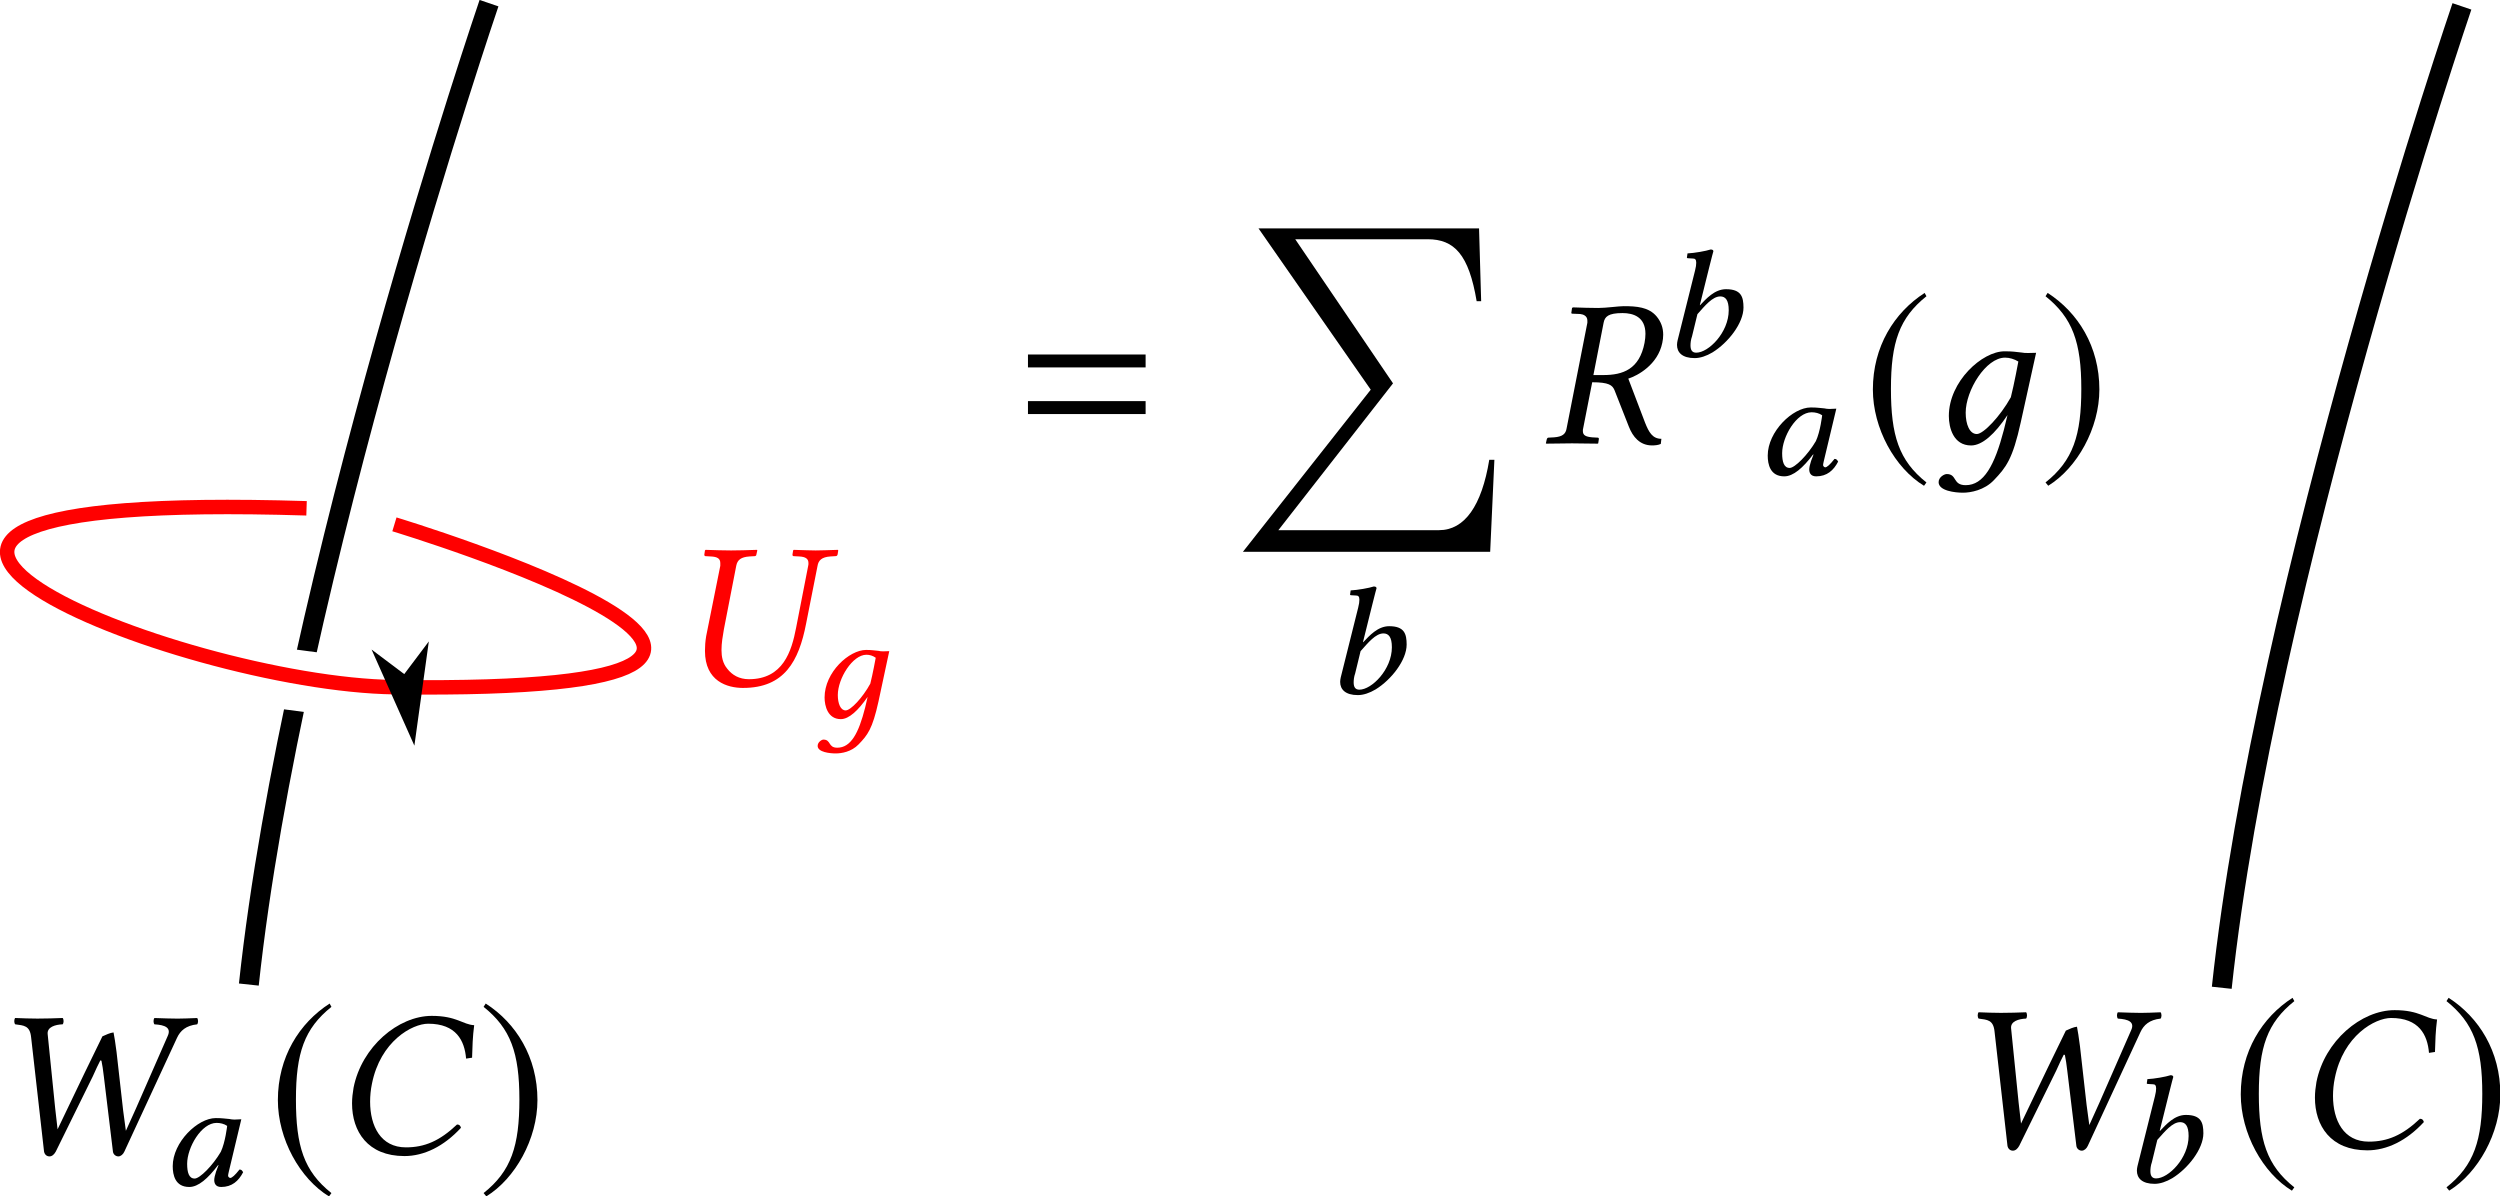 <?xml version="1.0" encoding="UTF-8" standalone="no"?>
<!-- Created with Inkscape (http://www.inkscape.org/) -->

<svg
   width="45.833mm"
   height="21.931mm"
   viewBox="0 0 45.833 21.931"
   version="1.1"
   id="svg1"
   inkscape:version="1.4 (86a8ad7, 2024-10-11)"
   sodipodi:docname="actionp-formsym.svg"
   inkscape:export-filename="wtz2.pdf"
   inkscape:export-xdpi="96"
   inkscape:export-ydpi="96"
   xmlns:inkscape="http://www.inkscape.org/namespaces/inkscape"
   xmlns:sodipodi="http://sodipodi.sourceforge.net/DTD/sodipodi-0.dtd"
   xmlns="http://www.w3.org/2000/svg"
   xmlns:svg="http://www.w3.org/2000/svg">
  <sodipodi:namedview
     id="namedview1"
     pagecolor="#ffffff"
     bordercolor="#666666"
     borderopacity="1.0"
     inkscape:showpageshadow="2"
     inkscape:pageopacity="0.0"
     inkscape:pagecheckerboard="0"
     inkscape:deskcolor="#d1d1d1"
     inkscape:document-units="mm"
     inkscape:zoom="9.257744"
     inkscape:cx="92.733175"
     inkscape:cy="38.832355"
     inkscape:window-width="2453"
     inkscape:window-height="1590"
     inkscape:window-x="312"
     inkscape:window-y="284"
     inkscape:window-maximized="0"
     inkscape:current-layer="layer1"
     showgrid="true">
    <inkscape:grid
       id="grid1"
       units="px"
       originx="-10.255"
       originy="-6.556"
       spacingx="0.265"
       spacingy="0.265"
       empcolor="#3f3fff"
       empopacity="0.251"
       color="#3f3fff"
       opacity="0.125"
       empspacing="5"
       dotted="false"
       gridanglex="30"
       gridanglez="30"
       visible="true" />
  </sodipodi:namedview>
  <defs
     id="defs1">
    <marker
       style="overflow:visible"
       id="DartArrow"
       refX="1"
       refY="1"
       orient="auto-start-reverse"
       inkscape:stockid="Dart arrow"
       markerWidth="0.8"
       markerHeight="0.8"
       viewBox="0 0 1 1"
       inkscape:isstock="true"
       inkscape:collect="always"
       preserveAspectRatio="xMidYMid">
      <path
         style="fill:context-stroke;fill-rule:evenodd;stroke:none"
         d="M 0,0 5,-5 -12.5,0 5,5 Z"
         transform="scale(-0.5)"
         id="path7" />
    </marker>
    <clipPath
       id="clipPath2111">
      <path
         clip-rule="nonzero"
         d="m 6,2 h 5 V 7.266 H 6 Z m 0,0"
         id="path8006" />
    </clipPath>
    <clipPath
       id="clipPath7140">
      <path
         clip-rule="nonzero"
         d="m 12,2 h 6 v 5.266 h -6 z m 0,0"
         id="path7384" />
    </clipPath>
    <clipPath
       id="clipPath4701">
      <path
         clip-rule="nonzero"
         d="M 0,0 H 5.898 V 3 H 0 Z m 0,0"
         id="path582" />
    </clipPath>
    <clipPath
       id="clipPath7121">
      <path
         clip-rule="nonzero"
         d="m 7,3 h 6 V 8.789 H 7 Z m 0,0"
         id="path3498" />
    </clipPath>
    <clipPath
       id="clipPath3228">
      <path
         clip-rule="nonzero"
         d="m 15,3 h 5 v 5.789 h -5 z m 0,0"
         id="path1445" />
    </clipPath>
    <clipPath
       id="clipPath3411">
      <path
         clip-rule="nonzero"
         d="M 0,0 H 6 V 7.473 H 0 Z m 0,0"
         id="path4413" />
    </clipPath>
    <g
       id="g8933">
      <g
         id="g3223">
        <path
           d="m 2.562,-6.641 0.75,6.5 c 0.016,0.172 0.141,0.281 0.312,0.281 0.141,0 0.266,-0.109 0.344,-0.281 l 2.109,-4.281 C 6.234,-4.75 6.422,-5.156 6.5,-5.312 c 0.031,0 0.078,-0.016 0.078,0.031 0.047,0.234 0.078,0.469 0.125,0.891 l 0.516,4.25 C 7.25,0.031 7.391,0.141 7.531,0.141 7.672,0.141 7.812,0.031 7.875,-0.125 l 3,-6.484 c 0.188,-0.422 0.516,-0.703 1.156,-0.781 0.062,-0.062 0.062,-0.266 0,-0.344 -0.453,0.016 -0.812,0.031 -1.125,0.031 -0.312,0 -0.844,-0.016 -1.312,-0.031 -0.078,0.078 -0.078,0.281 0,0.344 0.594,0.047 0.969,0.188 0.75,0.688 L 8.516,-2.562 7.953,-1.328 7.812,-2.469 7.438,-5.812 C 7.391,-6.219 7.297,-6.797 7.266,-6.922 7.062,-6.891 6.812,-6.797 6.625,-6.688 5.922,-5.266 5.312,-4.031 4.641,-2.578 L 4.078,-1.406 3.938,-2.609 3.516,-6.844 c -0.031,-0.391 0.422,-0.516 0.844,-0.547 0.078,-0.062 0.078,-0.266 0,-0.344 -0.391,0.016 -0.969,0.031 -1.438,0.031 -0.469,0 -0.781,-0.016 -1.266,-0.031 -0.062,0.078 -0.062,0.281 0,0.344 0.5,0.078 0.844,0.078 0.906,0.75 z m 0,0"
           id="path7125" />
      </g>
      <g
         id="g3370">
        <path
           d="M 4.047,0.125 C 5.156,0.125 6.281,-0.438 7.266,-1.5 7.234,-1.609 7.172,-1.672 7.047,-1.672 6.047,-0.734 5.188,-0.375 4.125,-0.375 2.688,-0.375 2.094,-1.594 2.094,-2.984 2.094,-3.312 2.125,-3.656 2.188,-4 c 0.484,-2.422 2.297,-3.422 3.203,-3.422 1.594,0 2.062,0.969 2.156,2 L 7.906,-5.469 c 0,-0.625 0.031,-1.219 0.109,-1.859 -0.656,-0.031 -1,-0.531 -2.406,-0.531 -1.906,0 -4,1.734 -4.469,4.094 C 1.094,-3.469 1.062,-3.172 1.062,-2.875 c 0,1.578 0.891,3 2.984,3 z m 0,0"
           id="path1631" />
      </g>
      <g
         id="g741">
        <path
           d="M 3.594,-3.797 C 3.359,-3.828 3.25,-3.844 2.891,-3.844 c -0.938,0 -2.203,1.375 -2.203,2.75 0,0.484 0.109,1.188 0.844,1.188 0.469,0 0.953,-0.484 1.484,-1.266 l 0.016,0.016 -0.109,0.375 c -0.062,0.188 -0.094,0.375 -0.094,0.469 0,0.172 0.062,0.406 0.359,0.406 0.547,0 0.891,-0.359 1.125,-0.859 C 4.266,-0.844 4.219,-0.906 4.109,-0.906 3.875,-0.578 3.703,-0.438 3.625,-0.438 c -0.031,0 -0.109,-0.016 -0.109,-0.125 0,-0.078 0.047,-0.328 0.094,-0.484 L 4.203,-3.781 C 4,-3.781 3.766,-3.75 3.594,-3.797 Z m -0.438,1.875 c -0.438,0.797 -1.109,1.531 -1.391,1.531 -0.297,0 -0.375,-0.359 -0.375,-0.844 0,-0.938 0.719,-2.344 1.531,-2.344 0.188,0 0.375,0.062 0.547,0.172 0,0 -0.094,0.922 -0.312,1.484 z m 0,0"
           id="path8047" />
      </g>
      <g
         id="g4226">
        <path
           d="m 3.531,-8.578 c -1.734,1.125 -2.953,3.062 -2.953,5.5 0,2.234 1.266,4.484 2.906,5.5 L 3.641,2.219 C 2.062,0.984 1.609,-0.469 1.609,-3.109 c 0,-2.656 0.484,-4.031 2.031,-5.266 z m 0,0"
           id="path5476" />
      </g>
      <g
         id="g4912">
        <path
           d="M 0.453,-8.578 0.344,-8.375 c 1.547,1.234 2.031,2.609 2.031,5.266 0,2.641 -0.453,4.094 -2.031,5.328 l 0.141,0.203 c 1.656,-1.016 2.922,-3.266 2.922,-5.5 0,-2.438 -1.219,-4.375 -2.953,-5.5 z m 0,0"
           id="path3255" />
      </g>
    </g>
    <g
       id="g9055">
      <g
         id="g2739">
        <path
           d="m 2.562,-6.641 0.75,6.5 c 0.016,0.172 0.141,0.281 0.312,0.281 0.141,0 0.266,-0.109 0.344,-0.281 l 2.109,-4.281 C 6.234,-4.75 6.422,-5.156 6.5,-5.312 c 0.031,0 0.078,-0.016 0.078,0.031 0.047,0.234 0.078,0.469 0.125,0.891 l 0.516,4.25 C 7.25,0.031 7.391,0.141 7.531,0.141 7.672,0.141 7.812,0.031 7.875,-0.125 l 3,-6.484 c 0.188,-0.422 0.516,-0.703 1.156,-0.781 0.062,-0.062 0.062,-0.266 0,-0.344 -0.453,0.016 -0.812,0.031 -1.125,0.031 -0.312,0 -0.844,-0.016 -1.312,-0.031 -0.078,0.078 -0.078,0.281 0,0.344 0.594,0.047 0.969,0.188 0.75,0.688 L 8.516,-2.562 7.953,-1.328 7.812,-2.469 7.438,-5.812 C 7.391,-6.219 7.297,-6.797 7.266,-6.922 7.062,-6.891 6.812,-6.797 6.625,-6.688 5.922,-5.266 5.312,-4.031 4.641,-2.578 L 4.078,-1.406 3.938,-2.609 3.516,-6.844 c -0.031,-0.391 0.422,-0.516 0.844,-0.547 0.078,-0.062 0.078,-0.266 0,-0.344 -0.391,0.016 -0.969,0.031 -1.438,0.031 -0.469,0 -0.781,-0.016 -1.266,-0.031 -0.062,0.078 -0.062,0.281 0,0.344 0.5,0.078 0.844,0.078 0.906,0.75 z m 0,0"
           id="path1877" />
      </g>
      <g
         id="g4460">
        <path
           d="M 4.047,0.125 C 5.156,0.125 6.281,-0.438 7.266,-1.5 7.234,-1.609 7.172,-1.672 7.047,-1.672 6.047,-0.734 5.188,-0.375 4.125,-0.375 2.688,-0.375 2.094,-1.594 2.094,-2.984 2.094,-3.312 2.125,-3.656 2.188,-4 c 0.484,-2.422 2.297,-3.422 3.203,-3.422 1.594,0 2.062,0.969 2.156,2 L 7.906,-5.469 c 0,-0.625 0.031,-1.219 0.109,-1.859 -0.656,-0.031 -1,-0.531 -2.406,-0.531 -1.906,0 -4,1.734 -4.469,4.094 C 1.094,-3.469 1.062,-3.172 1.062,-2.875 c 0,1.578 0.891,3 2.984,3 z m 0,0"
           id="path5259" />
      </g>
      <g
         id="g9547">
        <path
           d="M 2.5,-5.109 C 2.625,-5.688 2.719,-6.031 2.719,-6.031 2.719,-6.094 2.688,-6.125 2.609,-6.125 2.375,-6.031 1.75,-5.922 1.391,-5.891 L 1.359,-5.688 c 0,0.031 0.016,0.047 0.047,0.047 L 1.672,-5.625 c 0.109,0 0.188,0.062 0.188,0.25 0,0.094 -0.016,0.25 -0.062,0.438 l -0.906,4.016 C 0.766,-0.391 1,0.094 1.781,0.094 c 0.281,0 0.625,-0.125 0.922,-0.328 C 3.5,-0.781 4.312,-1.906 4.312,-2.812 c 0,-0.594 -0.125,-1.031 -0.922,-1.031 -0.609,0 -1.047,0.547 -1.359,0.906 H 2.016 Z m 1.094,2.469 c 0,1.266 -1.094,2.422 -1.766,2.422 -0.312,0 -0.359,-0.344 -0.219,-0.938 L 1.906,-2.422 C 2.312,-2.906 2.703,-3.438 3.125,-3.438 c 0.266,0 0.469,0.203 0.469,0.797 z m 0,0"
           id="path484" />
      </g>
      <g
         id="g1553">
        <path
           d="m 3.531,-8.578 c -1.734,1.125 -2.953,3.062 -2.953,5.5 0,2.234 1.266,4.484 2.906,5.5 L 3.641,2.219 C 2.062,0.984 1.609,-0.469 1.609,-3.109 c 0,-2.656 0.484,-4.031 2.031,-5.266 z m 0,0"
           id="path420" />
      </g>
      <g
         id="g858">
        <path
           d="M 0.453,-8.578 0.344,-8.375 c 1.547,1.234 2.031,2.609 2.031,5.266 0,2.641 -0.453,4.094 -2.031,5.328 l 0.141,0.203 c 1.656,-1.016 2.922,-3.266 2.922,-5.5 0,-2.438 -1.219,-4.375 -2.953,-5.5 z m 0,0"
           id="path7053" />
      </g>
    </g>
    <g
       id="g7422">
      <g
         id="g8001">
        <path
           d="m 2.344,-6.062 0.672,5.938 c 0.031,0.156 0.141,0.25 0.281,0.25 0.141,0 0.25,-0.109 0.328,-0.25 l 1.922,-3.906 c 0.141,-0.312 0.312,-0.688 0.391,-0.828 0.016,0 0.062,0 0.062,0.031 0.047,0.219 0.078,0.438 0.125,0.828 l 0.469,3.875 c 0.016,0.141 0.141,0.25 0.281,0.25 0.125,0 0.25,-0.109 0.312,-0.25 l 2.734,-5.906 c 0.172,-0.375 0.469,-0.641 1.047,-0.703 0.062,-0.078 0.062,-0.25 0,-0.328 -0.406,0.016 -0.734,0.031 -1.016,0.031 -0.297,0 -0.766,-0.016 -1.203,-0.031 -0.062,0.078 -0.062,0.25 0,0.328 0.547,0.031 0.891,0.172 0.688,0.609 L 7.781,-2.344 7.266,-1.203 7.125,-2.25 6.781,-5.297 C 6.734,-5.672 6.656,-6.188 6.625,-6.312 c -0.172,0.016 -0.406,0.125 -0.578,0.203 -0.641,1.312 -1.188,2.438 -1.812,3.75 L 3.719,-1.281 3.594,-2.375 3.203,-6.234 c -0.031,-0.359 0.391,-0.484 0.781,-0.5 0.062,-0.078 0.062,-0.25 0,-0.328 -0.359,0.016 -0.891,0.031 -1.312,0.031 -0.438,0 -0.719,-0.016 -1.156,-0.031 -0.062,0.078 -0.062,0.25 0,0.328 0.453,0.062 0.766,0.062 0.828,0.672 z m 0,0"
           id="path9842" />
      </g>
      <g
         id="g945">
        <path
           d="m 3.688,0.109 c 1.016,0 2.047,-0.5 2.938,-1.469 C 6.594,-1.469 6.547,-1.531 6.422,-1.531 c -0.906,0.859 -1.688,1.188 -2.656,1.188 -1.312,0 -1.859,-1.109 -1.859,-2.375 0,-0.297 0.031,-0.625 0.094,-0.922 0.438,-2.219 2.094,-3.125 2.922,-3.125 1.453,0 1.891,0.875 1.969,1.812 L 7.203,-5 C 7.219,-5.562 7.234,-6.094 7.312,-6.688 6.719,-6.719 6.406,-7.172 5.109,-7.172 3.375,-7.172 1.469,-5.578 1.047,-3.438 1,-3.156 0.969,-2.906 0.969,-2.625 c 0,1.453 0.812,2.734 2.719,2.734 z m 0,0"
           id="path9315" />
      </g>
      <g
         id="g6317">
        <path
           d="M 3.594,-3.453 C 3.359,-3.469 3.25,-3.5 2.891,-3.5 c -0.938,0 -2.234,1.25 -2.234,2.5 0,0.453 0.125,1.078 0.859,1.078 0.469,0 0.969,-0.438 1.5,-1.141 l 0.016,0.016 -0.125,0.328 c -0.062,0.188 -0.094,0.344 -0.094,0.438 0,0.156 0.062,0.359 0.359,0.359 0.562,0 0.906,-0.312 1.141,-0.766 -0.047,-0.078 -0.078,-0.141 -0.188,-0.141 -0.234,0.297 -0.391,0.438 -0.484,0.438 -0.016,0 -0.109,-0.031 -0.109,-0.125 0,-0.062 0.062,-0.297 0.094,-0.438 L 4.219,-3.438 c -0.109,0 -0.25,0.016 -0.359,0.016 -0.094,0 -0.188,-0.016 -0.266,-0.031 z M 3.156,-1.75 C 2.734,-1.031 2.062,-0.359 1.797,-0.359 1.5,-0.359 1.406,-0.672 1.406,-1.125 c 0,-0.844 0.734,-2.125 1.531,-2.125 0.188,0 0.391,0.047 0.547,0.156 0,0 -0.094,0.844 -0.328,1.344 z m 0,0"
           id="path4306" />
      </g>
      <g
         id="g7478">
        <path
           d="m 3.219,-7.812 c -1.578,1.016 -2.688,2.781 -2.688,5.016 0,2.016 1.141,4.078 2.656,5 L 3.312,2.031 C 1.875,0.891 1.469,-0.422 1.469,-2.828 c 0,-2.422 0.438,-3.688 1.844,-4.812 z m 0,0"
           id="path4153" />
      </g>
      <g
         id="g5747">
        <path
           d="M 0.422,-7.812 0.312,-7.641 c 1.406,1.125 1.859,2.391 1.859,4.812 0,2.406 -0.422,3.719 -1.859,4.859 l 0.141,0.172 c 1.5,-0.922 2.656,-2.984 2.656,-5 0,-2.234 -1.109,-4 -2.688,-5.016 z m 0,0"
           id="path2501" />
      </g>
    </g>
    <g
       id="g9026">
      <g
         id="g827">
        <path
           d="m 2.344,-6.062 0.672,5.938 c 0.031,0.156 0.141,0.25 0.281,0.25 0.141,0 0.25,-0.109 0.328,-0.25 l 1.922,-3.906 c 0.141,-0.312 0.312,-0.688 0.391,-0.828 0.016,0 0.062,0 0.062,0.031 0.047,0.219 0.078,0.438 0.125,0.828 l 0.469,3.875 c 0.016,0.141 0.141,0.25 0.281,0.25 0.125,0 0.25,-0.109 0.312,-0.25 l 2.734,-5.906 c 0.172,-0.375 0.469,-0.641 1.047,-0.703 0.062,-0.078 0.062,-0.25 0,-0.328 -0.406,0.016 -0.734,0.031 -1.016,0.031 -0.297,0 -0.766,-0.016 -1.203,-0.031 -0.062,0.078 -0.062,0.25 0,0.328 0.547,0.031 0.891,0.172 0.688,0.609 L 7.781,-2.344 7.266,-1.203 7.125,-2.25 6.781,-5.297 C 6.734,-5.672 6.656,-6.188 6.625,-6.312 c -0.172,0.016 -0.406,0.125 -0.578,0.203 -0.641,1.312 -1.188,2.438 -1.812,3.75 L 3.719,-1.281 3.594,-2.375 3.203,-6.234 c -0.031,-0.359 0.391,-0.484 0.781,-0.5 0.062,-0.078 0.062,-0.25 0,-0.328 -0.359,0.016 -0.891,0.031 -1.312,0.031 -0.438,0 -0.719,-0.016 -1.156,-0.031 -0.062,0.078 -0.062,0.25 0,0.328 0.453,0.062 0.766,0.062 0.828,0.672 z m 0,0"
           id="path4026" />
      </g>
      <g
         id="g7294">
        <path
           d="m 3.688,0.109 c 1.016,0 2.047,-0.5 2.938,-1.469 C 6.594,-1.469 6.547,-1.531 6.422,-1.531 c -0.906,0.859 -1.688,1.188 -2.656,1.188 -1.312,0 -1.859,-1.109 -1.859,-2.375 0,-0.297 0.031,-0.625 0.094,-0.922 0.438,-2.219 2.094,-3.125 2.922,-3.125 1.453,0 1.891,0.875 1.969,1.812 L 7.203,-5 C 7.219,-5.562 7.234,-6.094 7.312,-6.688 6.719,-6.719 6.406,-7.172 5.109,-7.172 3.375,-7.172 1.469,-5.578 1.047,-3.438 1,-3.156 0.969,-2.906 0.969,-2.625 c 0,1.453 0.812,2.734 2.719,2.734 z m 0,0"
           id="path2130" />
      </g>
      <g
         id="g7047">
        <path
           d="m 2.516,-4.625 c 0.125,-0.516 0.219,-0.844 0.219,-0.844 0,-0.047 -0.031,-0.094 -0.141,-0.094 C 2.359,-5.484 1.75,-5.375 1.391,-5.359 l -0.031,0.219 c 0,0.016 0.016,0.031 0.047,0.031 l 0.266,0.016 c 0.109,0 0.172,0.047 0.172,0.219 0,0.094 -0.016,0.234 -0.062,0.406 l -0.906,3.625 c -0.016,0.078 -0.031,0.156 -0.031,0.234 0,0.391 0.266,0.688 0.922,0.688 0.281,0 0.609,-0.109 0.922,-0.297 0.812,-0.5 1.609,-1.516 1.609,-2.328 C 4.297,-3.094 4.188,-3.5 3.391,-3.5 c -0.594,0 -1.031,0.5 -1.344,0.828 H 2.031 Z m 1.016,2.219 c 0,1.156 -1.047,2.203 -1.688,2.203 -0.203,0 -0.297,-0.125 -0.297,-0.375 0,-0.125 0.016,-0.297 0.078,-0.469 l 0.281,-1.156 C 2.297,-2.641 2.688,-3.125 3.094,-3.125 c 0.266,0 0.438,0.188 0.438,0.719 z m 0,0"
           id="path6978" />
      </g>
      <g
         id="g9217">
        <path
           d="m 3.219,-7.812 c -1.578,1.016 -2.688,2.781 -2.688,5.016 0,2.016 1.141,4.078 2.656,5 L 3.312,2.031 C 1.875,0.891 1.469,-0.422 1.469,-2.828 c 0,-2.422 0.438,-3.688 1.844,-4.812 z m 0,0"
           id="path6642" />
      </g>
      <g
         id="g1117">
        <path
           d="M 0.422,-7.812 0.312,-7.641 c 1.406,1.125 1.859,2.391 1.859,4.812 0,2.406 -0.422,3.719 -1.859,4.859 l 0.141,0.172 c 1.5,-0.922 2.656,-2.984 2.656,-5 0,-2.234 -1.109,-4 -2.688,-5.016 z m 0,0"
           id="path703" />
      </g>
    </g>
    <g
       id="g6367">
      <g
         id="g5413">
        <path
           d="m 3.344,0.109 c 2.141,0 2.891,-1.391 3.266,-3.328 l 0.594,-3 C 7.25,-6.516 7.422,-6.688 7.875,-6.719 l 0.266,-0.016 c 0.062,0 0.094,-0.031 0.109,-0.094 L 8.281,-7.031 8.266,-7.062 C 7.781,-7.047 7.344,-7.031 7.109,-7.031 6.875,-7.031 6.453,-7.047 5.969,-7.062 L 5.938,-7.031 5.906,-6.828 c -0.016,0.062 0.031,0.094 0.062,0.094 L 6.25,-6.719 c 0.344,0.016 0.484,0.125 0.484,0.344 0,0.047 0,0.109 -0.016,0.156 l -0.625,3.203 c -0.234,1.219 -0.672,2.672 -2.453,2.672 -0.5,0 -0.875,-0.219 -1.125,-0.547 -0.234,-0.281 -0.297,-0.625 -0.297,-0.969 0,-0.359 0.062,-0.719 0.125,-1.078 l 0.641,-3.297 c 0.062,-0.312 0.25,-0.453 0.688,-0.484 L 3.938,-6.734 c 0.047,0 0.094,-0.031 0.094,-0.094 L 4.078,-7.031 4.062,-7.062 c -0.5,0.016 -0.938,0.031 -1.344,0.031 -0.422,0 -0.828,-0.016 -1.328,-0.031 l -0.031,0.031 -0.031,0.203 c -0.016,0.062 0.031,0.094 0.062,0.094 l 0.281,0.016 C 2,-6.703 2.156,-6.609 2.156,-6.375 c 0,0.031 0,0.078 0,0.141 l -0.734,3.656 c -0.047,0.281 -0.062,0.531 -0.062,0.766 0,1.578 1.156,1.922 1.984,1.922 z m 0,0"
           id="path288" />
      </g>
      <g
         id="g2760">
        <path
           d="M 2.781,-0.516 C 2.438,0.844 2.031,1.578 1.328,1.578 0.844,1.578 1.016,1.156 0.609,1.156 0.531,1.156 0.312,1.281 0.312,1.484 0.312,1.812 0.953,1.875 1.25,1.875 1.547,1.875 2.062,1.797 2.438,1.406 2.906,0.922 3.156,0.609 3.469,-0.812 l 0.562,-2.625 c -0.188,0 -0.406,0.031 -0.562,-0.016 C 3.25,-3.469 3.141,-3.5 2.828,-3.5 c -0.875,0 -2.156,1.156 -2.156,2.469 0,0.453 0.172,1.125 0.844,1.125 0.422,0 0.906,-0.453 1.391,-1.156 z M 3.047,-1.75 C 2.656,-1.031 2.031,-0.359 1.766,-0.359 1.5,-0.359 1.359,-0.719 1.359,-1.156 1.359,-2.016 2.125,-3.25 2.844,-3.25 c 0.172,0 0.328,0.047 0.484,0.156 0,0 -0.156,0.859 -0.281,1.344 z m 0,0"
           id="path2157" />
      </g>
    </g>
    <g
       id="g869">
      <g
         id="g9295">
        <path
           d="m 13.531,12.016 h -0.266 c -0.391,2.391 -1.281,3.656 -2.609,3.656 H 2.312 L 8.266,8.047 3.188,0.562 h 6.875 c 1.391,0 2.141,0.797 2.547,3.219 H 12.844 L 12.734,0 H 1.281 L 7.109,8.375 0.469,16.797 H 13.312 Z m 0,0"
           id="path2630" />
      </g>
      <g
         id="g4807">
        <path
           d="m 2.516,-4.625 c 0.125,-0.516 0.219,-0.844 0.219,-0.844 0,-0.047 -0.031,-0.094 -0.141,-0.094 C 2.359,-5.484 1.75,-5.375 1.391,-5.359 l -0.031,0.219 c 0,0.016 0.016,0.031 0.047,0.031 l 0.266,0.016 c 0.109,0 0.172,0.047 0.172,0.219 0,0.094 -0.016,0.234 -0.062,0.406 l -0.906,3.625 c -0.016,0.078 -0.031,0.156 -0.031,0.234 0,0.391 0.266,0.688 0.922,0.688 0.281,0 0.609,-0.109 0.922,-0.297 0.812,-0.5 1.609,-1.516 1.609,-2.328 C 4.297,-3.094 4.188,-3.5 3.391,-3.5 c -0.594,0 -1.031,0.5 -1.344,0.828 H 2.031 Z m 1.016,2.219 c 0,1.156 -1.047,2.203 -1.688,2.203 -0.203,0 -0.297,-0.125 -0.297,-0.375 0,-0.125 0.016,-0.297 0.078,-0.469 l 0.281,-1.156 C 2.297,-2.641 2.688,-3.125 3.094,-3.125 c 0.266,0 0.438,0.188 0.438,0.719 z m 0,0"
           id="path9805" />
      </g>
      <g
         id="g4160">
        <path
           d="M 3.594,-3.453 C 3.359,-3.469 3.25,-3.5 2.891,-3.5 c -0.938,0 -2.234,1.25 -2.234,2.5 0,0.453 0.125,1.078 0.859,1.078 0.469,0 0.969,-0.438 1.5,-1.141 l 0.016,0.016 -0.125,0.328 c -0.062,0.188 -0.094,0.344 -0.094,0.438 0,0.156 0.062,0.359 0.359,0.359 0.562,0 0.906,-0.312 1.141,-0.766 -0.047,-0.078 -0.078,-0.141 -0.188,-0.141 -0.234,0.297 -0.391,0.438 -0.484,0.438 -0.016,0 -0.109,-0.031 -0.109,-0.125 0,-0.062 0.062,-0.297 0.094,-0.438 L 4.219,-3.438 c -0.109,0 -0.25,0.016 -0.359,0.016 -0.094,0 -0.188,-0.016 -0.266,-0.031 z M 3.156,-1.75 C 2.734,-1.031 2.062,-0.359 1.797,-0.359 1.5,-0.359 1.406,-0.672 1.406,-1.125 c 0,-0.844 0.734,-2.125 1.531,-2.125 0.188,0 0.391,0.047 0.547,0.156 0,0 -0.094,0.844 -0.328,1.344 z m 0,0"
           id="path8913" />
      </g>
      <g
         id="g1373">
        <path
           d="m 4.156,-6.766 c 0.562,0 1.188,0.203 1.188,1.078 0,0.141 -0.016,0.297 -0.047,0.469 -0.266,1.375 -1.125,1.672 -2.141,1.672 H 2.641 l 0.531,-2.719 c 0.062,-0.312 0.234,-0.5 0.984,-0.5 z M 4.219,-7.125 c -0.266,0 -0.922,0.094 -1.328,0.094 -0.422,0 -0.828,-0.016 -1.312,-0.031 L 1.531,-7.031 1.5,-6.812 c -0.016,0.047 0,0.078 0.047,0.078 l 0.406,0.016 c 0.156,0.016 0.375,0.094 0.375,0.344 0,0.031 0,0.078 0,0.109 L 1.25,-0.781 C 1.203,-0.484 1.031,-0.344 0.594,-0.312 L 0.312,-0.297 c -0.047,0 -0.078,0.031 -0.094,0.094 L 0.172,0 0.203,0.016 C 0.688,0.016 1.109,0 1.531,0 1.938,0 2.359,0.016 2.859,0.016 L 2.891,0 2.922,-0.203 c 0.016,-0.062 -0.016,-0.094 -0.062,-0.094 L 2.578,-0.312 C 2.234,-0.344 2.094,-0.422 2.094,-0.641 c 0,-0.047 0,-0.094 0.016,-0.141 l 0.469,-2.391 c 0.875,0 1.047,0.156 1.156,0.406 l 0.75,1.906 c 0.203,0.516 0.562,0.969 1.203,0.969 0.141,0 0.328,-0.016 0.453,-0.078 l 0.031,-0.266 c -0.469,0 -0.656,-0.359 -0.844,-0.828 l -0.875,-2.297 C 4.938,-3.516 5.984,-4.078 6.219,-5.219 6.25,-5.359 6.266,-5.5 6.266,-5.641 6.266,-6 6.156,-6.312 5.922,-6.594 5.516,-7.078 4.875,-7.125 4.219,-7.125 Z m 0,0"
           id="path5600" />
      </g>
      <g
         id="g1766">
        <path
           d="m 3.812,-0.703 c -0.484,1.859 -1.047,2.875 -1.984,2.875 -0.688,0 -0.438,-0.578 -0.984,-0.578 -0.125,0 -0.422,0.156 -0.422,0.422 0,0.453 0.859,0.547 1.266,0.547 0.391,0 1.109,-0.125 1.609,-0.656 0.625,-0.656 0.969,-1.078 1.391,-3 l 0.797,-3.609 c -0.266,0 -0.547,0.031 -0.766,-0.016 -0.297,-0.031 -0.438,-0.062 -0.875,-0.062 -1.156,0 -2.891,1.562 -2.891,3.359 0,0.609 0.234,1.531 1.156,1.531 C 2.688,0.109 3.344,-0.484 4,-1.469 Z m 0.359,-1.688 C 3.625,-1.406 2.75,-0.484 2.406,-0.484 c -0.375,0 -0.578,-0.5 -0.578,-1.109 0,-1.156 1.047,-2.859 2.047,-2.859 0.234,0 0.484,0.078 0.688,0.203 0,0 -0.219,1.188 -0.391,1.859 z m 0,0"
           id="path9743" />
      </g>
      <g
         id="g6556">
        <path
           d="m 3.219,-7.812 c -1.578,1.016 -2.688,2.781 -2.688,5.016 0,2.016 1.141,4.078 2.656,5 L 3.312,2.031 C 1.875,0.891 1.469,-0.422 1.469,-2.828 c 0,-2.422 0.438,-3.688 1.844,-4.812 z m 0,0"
           id="path8994" />
      </g>
      <g
         id="g7340">
        <path
           d="M 0.422,-7.812 0.312,-7.641 c 1.406,1.125 1.859,2.391 1.859,4.812 0,2.406 -0.422,3.719 -1.859,4.859 l 0.141,0.172 c 1.5,-0.922 2.656,-2.984 2.656,-5 0,-2.234 -1.109,-4 -2.688,-5.016 z m 0,0"
           id="path2613" />
      </g>
    </g>
  </defs>
  <g
     inkscape:label="Layer 1"
     inkscape:groupmode="layer"
     id="layer1"
     transform="translate(-10.255,-6.556)">
    <g
       inkscape:label=""
       transform="translate(29.101,13.055)"
       id="g611">
      <g
         fill="#000000"
         fill-opacity="1"
         id="g12"
         transform="matrix(0.353,0,0,0.353,-0.171,-0.002)">
        <g
           id="use10"
           transform="translate(0,4.615)">
          <path
             d="M 6.594,-3.938 V -4.609 H 0.484 V -3.938 Z m 0,2.422 V -2.188 H 0.484 v 0.672 z m 0,0"
             id="path18" />
        </g>
      </g>
    </g>
    <path
       style="fill:none;stroke:#000000;stroke-width:0.365;stroke-linecap:butt;stroke-linejoin:miter;stroke-dasharray:none;stroke-opacity:1"
       d="m 14.817,24.606 c 0.794,-7.408 4.403,-17.992 4.403,-17.992"
       id="path4"
       sodipodi:nodetypes="cc" />
    <path
       style="fill:none;stroke:#000000;stroke-width:0.365;stroke-linecap:butt;stroke-linejoin:miter;stroke-dasharray:none;stroke-opacity:1"
       d="m 50.987,24.665 c 0.794,-7.408 4.403,-17.992 4.403,-17.992"
       id="path4-9"
       sodipodi:nodetypes="cc" />
    <rect
       style="fill:#ffffff;stroke:none;stroke-width:0.465"
       id="rect4"
       width="0.755"
       height="1.115"
       x="17.63"
       y="16.286"
       transform="rotate(7.417)" />
    <a
       id="a11">
      <path
         style="fill:none;stroke:#ff0000;stroke-width:0.265;stroke-linecap:butt;stroke-linejoin:miter;stroke-dasharray:none;stroke-opacity:1;marker-mid:url(#DartArrow)"
         d="m 15.875,15.875 c -11.245,-0.351 -2.37,3.228 1.611,3.279 10.295,0.132 0,-2.985 0,-2.985"
         id="path5"
         sodipodi:nodetypes="csc" />
    </a>
    <g
       inkscape:label=""
       transform="translate(10.516,24.954)"
       id="g13">
      <g
         fill="#000000"
         fill-opacity="1"
         id="g6"
         transform="matrix(0.353,0,0,0.353,-0.875,-0.67)">
        <g
           id="use5"
           transform="translate(1.011,9.711)">
          <path
             d="m 2.344,-6.062 0.672,5.938 c 0.031,0.156 0.141,0.25 0.281,0.25 0.141,0 0.25,-0.109 0.328,-0.25 l 1.922,-3.906 c 0.141,-0.312 0.312,-0.688 0.391,-0.828 0.016,0 0.062,0 0.062,0.031 0.047,0.219 0.078,0.438 0.125,0.828 l 0.469,3.875 c 0.016,0.141 0.141,0.25 0.281,0.25 0.125,0 0.25,-0.109 0.312,-0.25 l 2.734,-5.906 c 0.172,-0.375 0.469,-0.641 1.047,-0.703 0.062,-0.078 0.062,-0.25 0,-0.328 -0.406,0.016 -0.734,0.031 -1.016,0.031 -0.297,0 -0.766,-0.016 -1.203,-0.031 -0.062,0.078 -0.062,0.25 0,0.328 0.547,0.031 0.891,0.172 0.688,0.609 L 7.781,-2.344 7.266,-1.203 7.125,-2.25 6.781,-5.297 C 6.734,-5.672 6.656,-6.188 6.625,-6.312 c -0.172,0.016 -0.406,0.125 -0.578,0.203 -0.641,1.312 -1.188,2.438 -1.812,3.75 L 3.719,-1.281 3.594,-2.375 3.203,-6.234 c -0.031,-0.359 0.391,-0.484 0.781,-0.5 0.062,-0.078 0.062,-0.25 0,-0.328 -0.359,0.016 -0.891,0.031 -1.312,0.031 -0.438,0 -0.719,-0.016 -1.156,-0.031 -0.062,0.078 -0.062,0.25 0,0.328 0.453,0.062 0.766,0.062 0.828,0.672 z m 0,0"
             id="path10" />
        </g>
      </g>
      <g
         fill="#000000"
         fill-opacity="1"
         id="g7"
         transform="matrix(0.353,0,0,0.353,-0.875,-0.67)">
        <g
           id="use6"
           transform="translate(10.053,11.347)">
          <path
             d="M 3.594,-3.453 C 3.359,-3.469 3.25,-3.5 2.891,-3.5 c -0.938,0 -2.234,1.25 -2.234,2.5 0,0.453 0.125,1.078 0.859,1.078 0.469,0 0.969,-0.438 1.5,-1.141 l 0.016,0.016 -0.125,0.328 c -0.062,0.188 -0.094,0.344 -0.094,0.438 0,0.156 0.062,0.359 0.359,0.359 0.562,0 0.906,-0.312 1.141,-0.766 -0.047,-0.078 -0.078,-0.141 -0.188,-0.141 -0.234,0.297 -0.391,0.438 -0.484,0.438 -0.016,0 -0.109,-0.031 -0.109,-0.125 0,-0.062 0.062,-0.297 0.094,-0.438 L 4.219,-3.438 c -0.109,0 -0.25,0.016 -0.359,0.016 -0.094,0 -0.188,-0.016 -0.266,-0.031 z M 3.156,-1.75 C 2.734,-1.031 2.062,-0.359 1.797,-0.359 1.5,-0.359 1.406,-0.672 1.406,-1.125 c 0,-0.844 0.734,-2.125 1.531,-2.125 0.188,0 0.391,0.047 0.547,0.156 0,0 -0.094,0.844 -0.328,1.344 z m 0,0"
             id="path11" />
        </g>
      </g>
      <g
         fill="#000000"
         fill-opacity="1"
         id="g8"
         transform="matrix(0.353,0,0,0.353,-0.875,-0.67)">
        <g
           id="use7"
           transform="translate(15.64,9.711)">
          <path
             d="m 3.219,-7.812 c -1.578,1.016 -2.688,2.781 -2.688,5.016 0,2.016 1.141,4.078 2.656,5 L 3.312,2.031 C 1.875,0.891 1.469,-0.422 1.469,-2.828 c 0,-2.422 0.438,-3.688 1.844,-4.812 z m 0,0"
             id="path12" />
        </g>
      </g>
      <g
         fill="#000000"
         fill-opacity="1"
         id="g9"
         transform="matrix(0.353,0,0,0.353,-0.875,-0.67)">
        <g
           id="use8"
           transform="translate(19.054,9.711)">
          <path
             d="m 3.688,0.109 c 1.016,0 2.047,-0.5 2.938,-1.469 C 6.594,-1.469 6.547,-1.531 6.422,-1.531 c -0.906,0.859 -1.688,1.188 -2.656,1.188 -1.312,0 -1.859,-1.109 -1.859,-2.375 0,-0.297 0.031,-0.625 0.094,-0.922 0.438,-2.219 2.094,-3.125 2.922,-3.125 1.453,0 1.891,0.875 1.969,1.812 L 7.203,-5 C 7.219,-5.562 7.234,-6.094 7.312,-6.688 6.719,-6.719 6.406,-7.172 5.109,-7.172 3.375,-7.172 1.469,-5.578 1.047,-3.438 1,-3.156 0.969,-2.906 0.969,-2.625 c 0,1.453 0.812,2.734 2.719,2.734 z m 0,0"
             id="path13" />
        </g>
      </g>
      <g
         fill="#000000"
         fill-opacity="1"
         id="g10"
         transform="matrix(0.353,0,0,0.353,-0.875,-0.67)">
        <g
           id="use9"
           transform="translate(26.543,9.711)">
          <path
             d="M 0.422,-7.812 0.312,-7.641 c 1.406,1.125 1.859,2.391 1.859,4.812 0,2.406 -0.422,3.719 -1.859,4.859 l 0.141,0.172 c 1.5,-0.922 2.656,-2.984 2.656,-5 0,-2.234 -1.109,-4 -2.688,-5.016 z m 0,0"
             id="path14" />
        </g>
      </g>
    </g>
    <g
       inkscape:label=""
       transform="translate(46.512,24.849)"
       id="g14">
      <g
         fill="#000000"
         fill-opacity="1"
         id="g6-1"
         transform="matrix(0.353,0,0,0.353,-0.875,-0.67)">
        <g
           id="use5-1"
           transform="translate(1.011,9.711)">
          <path
             d="m 2.344,-6.062 0.672,5.938 c 0.031,0.156 0.141,0.25 0.281,0.25 0.141,0 0.25,-0.109 0.328,-0.25 l 1.922,-3.906 c 0.141,-0.312 0.312,-0.688 0.391,-0.828 0.016,0 0.062,0 0.062,0.031 0.047,0.219 0.078,0.438 0.125,0.828 l 0.469,3.875 c 0.016,0.141 0.141,0.25 0.281,0.25 0.125,0 0.25,-0.109 0.312,-0.25 l 2.734,-5.906 c 0.172,-0.375 0.469,-0.641 1.047,-0.703 0.062,-0.078 0.062,-0.25 0,-0.328 -0.406,0.016 -0.734,0.031 -1.016,0.031 -0.297,0 -0.766,-0.016 -1.203,-0.031 -0.062,0.078 -0.062,0.25 0,0.328 0.547,0.031 0.891,0.172 0.688,0.609 L 7.781,-2.344 7.266,-1.203 7.125,-2.25 6.781,-5.297 C 6.734,-5.672 6.656,-6.188 6.625,-6.312 c -0.172,0.016 -0.406,0.125 -0.578,0.203 -0.641,1.312 -1.188,2.438 -1.812,3.75 L 3.719,-1.281 3.594,-2.375 3.203,-6.234 c -0.031,-0.359 0.391,-0.484 0.781,-0.5 0.062,-0.078 0.062,-0.25 0,-0.328 -0.359,0.016 -0.891,0.031 -1.312,0.031 -0.438,0 -0.719,-0.016 -1.156,-0.031 -0.062,0.078 -0.062,0.25 0,0.328 0.453,0.062 0.766,0.062 0.828,0.672 z m 0,0"
             id="path10-1" />
        </g>
      </g>
      <g
         fill="#000000"
         fill-opacity="1"
         id="g7-1"
         transform="matrix(0.353,0,0,0.353,-0.875,-0.67)">
        <g
           id="use6-1"
           transform="translate(9.902,11.481)">
          <path
             d="m 2.516,-4.625 c 0.125,-0.516 0.219,-0.844 0.219,-0.844 0,-0.047 -0.031,-0.094 -0.141,-0.094 C 2.359,-5.484 1.75,-5.375 1.391,-5.359 l -0.031,0.219 c 0,0.016 0.016,0.031 0.047,0.031 l 0.266,0.016 c 0.109,0 0.172,0.047 0.172,0.219 0,0.094 -0.016,0.234 -0.062,0.406 l -0.906,3.625 c -0.016,0.078 -0.031,0.156 -0.031,0.234 0,0.391 0.266,0.688 0.922,0.688 0.281,0 0.609,-0.109 0.922,-0.297 0.812,-0.5 1.609,-1.516 1.609,-2.328 C 4.297,-3.094 4.188,-3.5 3.391,-3.5 c -0.594,0 -1.031,0.5 -1.344,0.828 H 2.031 Z m 1.016,2.219 c 0,1.156 -1.047,2.203 -1.688,2.203 -0.203,0 -0.297,-0.125 -0.297,-0.375 0,-0.125 0.016,-0.297 0.078,-0.469 l 0.281,-1.156 C 2.297,-2.641 2.688,-3.125 3.094,-3.125 c 0.266,0 0.438,0.188 0.438,0.719 z m 0,0"
             id="path11-1" />
        </g>
      </g>
      <g
         fill="#000000"
         fill-opacity="1"
         id="g8-1"
         transform="matrix(0.353,0,0,0.353,-0.875,-0.67)">
        <g
           id="use7-1"
           transform="translate(15.612,9.711)">
          <path
             d="m 3.219,-7.812 c -1.578,1.016 -2.688,2.781 -2.688,5.016 0,2.016 1.141,4.078 2.656,5 L 3.312,2.031 C 1.875,0.891 1.469,-0.422 1.469,-2.828 c 0,-2.422 0.438,-3.688 1.844,-4.812 z m 0,0"
             id="path12-1" />
        </g>
      </g>
      <g
         fill="#000000"
         fill-opacity="1"
         id="g9-1"
         transform="matrix(0.353,0,0,0.353,-0.875,-0.67)">
        <g
           id="use8-1"
           transform="translate(19.026,9.711)">
          <path
             d="m 3.688,0.109 c 1.016,0 2.047,-0.5 2.938,-1.469 C 6.594,-1.469 6.547,-1.531 6.422,-1.531 c -0.906,0.859 -1.688,1.188 -2.656,1.188 -1.312,0 -1.859,-1.109 -1.859,-2.375 0,-0.297 0.031,-0.625 0.094,-0.922 0.438,-2.219 2.094,-3.125 2.922,-3.125 1.453,0 1.891,0.875 1.969,1.812 L 7.203,-5 C 7.219,-5.562 7.234,-6.094 7.312,-6.688 6.719,-6.719 6.406,-7.172 5.109,-7.172 3.375,-7.172 1.469,-5.578 1.047,-3.438 1,-3.156 0.969,-2.906 0.969,-2.625 c 0,1.453 0.812,2.734 2.719,2.734 z m 0,0"
             id="path13-1" />
        </g>
      </g>
      <g
         fill="#000000"
         fill-opacity="1"
         id="g10-1"
         transform="matrix(0.353,0,0,0.353,-0.875,-0.67)">
        <g
           id="use9-1"
           transform="translate(26.515,9.711)">
          <path
             d="M 0.422,-7.812 0.312,-7.641 c 1.406,1.125 1.859,2.391 1.859,4.812 0,2.406 -0.422,3.719 -1.859,4.859 l 0.141,0.172 c 1.5,-0.922 2.656,-2.984 2.656,-5 0,-2.234 -1.109,-4 -2.688,-5.016 z m 0,0"
             id="path14-1" />
        </g>
      </g>
    </g>
    <g
       inkscape:label=""
       transform="translate(23.166,16.636)"
       id="g15"
       style="fill:#ff0000">
      <g
         fill="#000000"
         fill-opacity="1"
         id="g3"
         transform="matrix(0.353,0,0,0.353,-0.939,-0.738)"
         style="fill:#ff0000">
        <g
           id="use2"
           transform="translate(1.338,9.154)"
           style="fill:#ff0000">
          <path
             d="m 3.344,0.109 c 2.141,0 2.891,-1.391 3.266,-3.328 l 0.594,-3 C 7.25,-6.516 7.422,-6.688 7.875,-6.719 l 0.266,-0.016 c 0.062,0 0.094,-0.031 0.109,-0.094 L 8.281,-7.031 8.266,-7.062 C 7.781,-7.047 7.344,-7.031 7.109,-7.031 6.875,-7.031 6.453,-7.047 5.969,-7.062 L 5.938,-7.031 5.906,-6.828 c -0.016,0.062 0.031,0.094 0.062,0.094 L 6.25,-6.719 c 0.344,0.016 0.484,0.125 0.484,0.344 0,0.047 0,0.109 -0.016,0.156 l -0.625,3.203 c -0.234,1.219 -0.672,2.672 -2.453,2.672 -0.5,0 -0.875,-0.219 -1.125,-0.547 -0.234,-0.281 -0.297,-0.625 -0.297,-0.969 0,-0.359 0.062,-0.719 0.125,-1.078 l 0.641,-3.297 c 0.062,-0.312 0.25,-0.453 0.688,-0.484 L 3.938,-6.734 c 0.047,0 0.094,-0.031 0.094,-0.094 L 4.078,-7.031 4.062,-7.062 c -0.5,0.016 -0.938,0.031 -1.344,0.031 -0.422,0 -0.828,-0.016 -1.328,-0.031 l -0.031,0.031 -0.031,0.203 c -0.016,0.062 0.031,0.094 0.062,0.094 l 0.281,0.016 C 2,-6.703 2.156,-6.609 2.156,-6.375 c 0,0.031 0,0.078 0,0.141 l -0.734,3.656 c -0.047,0.281 -0.062,0.531 -0.062,0.766 0,1.578 1.156,1.922 1.984,1.922 z m 0,0"
             id="path4-1"
             style="fill:#ff0000" />
        </g>
      </g>
      <g
         fill="#000000"
         fill-opacity="1"
         id="g4"
         transform="matrix(0.353,0,0,0.353,-0.939,-0.738)"
         style="fill:#ff0000">
        <g
           id="use3"
           transform="translate(8.238,10.79)"
           style="fill:#ff0000">
          <path
             d="M 2.781,-0.516 C 2.438,0.844 2.031,1.578 1.328,1.578 0.844,1.578 1.016,1.156 0.609,1.156 0.531,1.156 0.312,1.281 0.312,1.484 0.312,1.812 0.953,1.875 1.25,1.875 1.547,1.875 2.062,1.797 2.438,1.406 2.906,0.922 3.156,0.609 3.469,-0.812 l 0.562,-2.625 c -0.188,0 -0.406,0.031 -0.562,-0.016 C 3.25,-3.469 3.141,-3.5 2.828,-3.5 c -0.875,0 -2.156,1.156 -2.156,2.469 0,0.453 0.172,1.125 0.844,1.125 0.422,0 0.906,-0.453 1.391,-1.156 z M 3.047,-1.75 C 2.656,-1.031 2.031,-0.359 1.766,-0.359 1.5,-0.359 1.359,-0.719 1.359,-1.156 1.359,-2.016 2.125,-3.25 2.844,-3.25 c 0.172,0 0.328,0.047 0.484,0.156 0,0 -0.156,0.859 -0.281,1.344 z m 0,0"
             id="path5-1"
             style="fill:#ff0000" />
        </g>
      </g>
    </g>
    <g
       inkscape:label=""
       transform="translate(33.04,10.743)"
       id="g16">
      <g
         fill="#000000"
         fill-opacity="1"
         id="g8-1-1"
         transform="matrix(0.353,0,0,0.353,-0.868,-0.703)">
        <g
           id="use7-1-1"
           transform="translate(1.993,1.993)">
          <path
             d="m 13.531,12.016 h -0.266 c -0.391,2.391 -1.281,3.656 -2.609,3.656 H 2.312 L 8.266,8.047 3.188,0.562 h 6.875 c 1.391,0 2.141,0.797 2.547,3.219 H 12.844 L 12.734,0 H 1.281 L 7.109,8.375 0.469,16.797 H 13.312 Z m 0,0"
             id="path15" />
        </g>
      </g>
      <g
         fill="#000000"
         fill-opacity="1"
         id="g9-1-1"
         transform="matrix(0.353,0,0,0.353,-0.868,-0.703)">
        <g
           id="use8-1-1"
           transform="translate(6.668,26.152)">
          <path
             d="m 2.516,-4.625 c 0.125,-0.516 0.219,-0.844 0.219,-0.844 0,-0.047 -0.031,-0.094 -0.141,-0.094 C 2.359,-5.484 1.75,-5.375 1.391,-5.359 l -0.031,0.219 c 0,0.016 0.016,0.031 0.047,0.031 l 0.266,0.016 c 0.109,0 0.172,0.047 0.172,0.219 0,0.094 -0.016,0.234 -0.062,0.406 l -0.906,3.625 c -0.016,0.078 -0.031,0.156 -0.031,0.234 0,0.391 0.266,0.688 0.922,0.688 0.281,0 0.609,-0.109 0.922,-0.297 0.812,-0.5 1.609,-1.516 1.609,-2.328 C 4.297,-3.094 4.188,-3.5 3.391,-3.5 c -0.594,0 -1.031,0.5 -1.344,0.828 H 2.031 Z m 1.016,2.219 c 0,1.156 -1.047,2.203 -1.688,2.203 -0.203,0 -0.297,-0.125 -0.297,-0.375 0,-0.125 0.016,-0.297 0.078,-0.469 l 0.281,-1.156 C 2.297,-2.641 2.688,-3.125 3.094,-3.125 c 0.266,0 0.438,0.188 0.438,0.719 z m 0,0"
             id="path16" />
        </g>
      </g>
      <g
         fill="#000000"
         fill-opacity="1"
         id="g10-1-1"
         transform="matrix(0.353,0,0,0.353,-0.868,-0.703)">
        <g
           id="use9-1-1"
           transform="translate(18.025,13.156)">
          <path
             d="m 4.156,-6.766 c 0.562,0 1.188,0.203 1.188,1.078 0,0.141 -0.016,0.297 -0.047,0.469 -0.266,1.375 -1.125,1.672 -2.141,1.672 H 2.641 l 0.531,-2.719 c 0.062,-0.312 0.234,-0.5 0.984,-0.5 z M 4.219,-7.125 c -0.266,0 -0.922,0.094 -1.328,0.094 -0.422,0 -0.828,-0.016 -1.312,-0.031 L 1.531,-7.031 1.5,-6.812 c -0.016,0.047 0,0.078 0.047,0.078 l 0.406,0.016 c 0.156,0.016 0.375,0.094 0.375,0.344 0,0.031 0,0.078 0,0.109 L 1.25,-0.781 C 1.203,-0.484 1.031,-0.344 0.594,-0.312 L 0.312,-0.297 c -0.047,0 -0.078,0.031 -0.094,0.094 L 0.172,0 0.203,0.016 C 0.688,0.016 1.109,0 1.531,0 1.938,0 2.359,0.016 2.859,0.016 L 2.891,0 2.922,-0.203 c 0.016,-0.062 -0.016,-0.094 -0.062,-0.094 L 2.578,-0.312 C 2.234,-0.344 2.094,-0.422 2.094,-0.641 c 0,-0.047 0,-0.094 0.016,-0.141 l 0.469,-2.391 c 0.875,0 1.047,0.156 1.156,0.406 l 0.75,1.906 c 0.203,0.516 0.562,0.969 1.203,0.969 0.141,0 0.328,-0.016 0.453,-0.078 l 0.031,-0.266 c -0.469,0 -0.656,-0.359 -0.844,-0.828 l -0.875,-2.297 C 4.938,-3.516 5.984,-4.078 6.219,-5.219 6.25,-5.359 6.266,-5.5 6.266,-5.641 6.266,-6 6.156,-6.312 5.922,-6.594 5.516,-7.078 4.875,-7.125 4.219,-7.125 Z m 0,0"
             id="path17" />
        </g>
      </g>
      <g
         fill="#000000"
         fill-opacity="1"
         id="g11"
         transform="matrix(0.353,0,0,0.353,-0.868,-0.703)">
        <g
           id="use10-1"
           transform="translate(24.162,8.65)">
          <path
             d="m 2.516,-4.625 c 0.125,-0.516 0.219,-0.844 0.219,-0.844 0,-0.047 -0.031,-0.094 -0.141,-0.094 C 2.359,-5.484 1.75,-5.375 1.391,-5.359 l -0.031,0.219 c 0,0.016 0.016,0.031 0.047,0.031 l 0.266,0.016 c 0.109,0 0.172,0.047 0.172,0.219 0,0.094 -0.016,0.234 -0.062,0.406 l -0.906,3.625 c -0.016,0.078 -0.031,0.156 -0.031,0.234 0,0.391 0.266,0.688 0.922,0.688 0.281,0 0.609,-0.109 0.922,-0.297 0.812,-0.5 1.609,-1.516 1.609,-2.328 C 4.297,-3.094 4.188,-3.5 3.391,-3.5 c -0.594,0 -1.031,0.5 -1.344,0.828 H 2.031 Z m 1.016,2.219 c 0,1.156 -1.047,2.203 -1.688,2.203 -0.203,0 -0.297,-0.125 -0.297,-0.375 0,-0.125 0.016,-0.297 0.078,-0.469 l 0.281,-1.156 C 2.297,-2.641 2.688,-3.125 3.094,-3.125 c 0.266,0 0.438,0.188 0.438,0.719 z m 0,0"
             id="path18-1" />
        </g>
      </g>
      <g
         fill="#000000"
         fill-opacity="1"
         id="g12-1"
         transform="matrix(0.353,0,0,0.353,-0.868,-0.703)">
        <g
           id="use11"
           transform="translate(29.063,14.792)">
          <path
             d="M 3.594,-3.453 C 3.359,-3.469 3.25,-3.5 2.891,-3.5 c -0.938,0 -2.234,1.25 -2.234,2.5 0,0.453 0.125,1.078 0.859,1.078 0.469,0 0.969,-0.438 1.5,-1.141 l 0.016,0.016 -0.125,0.328 c -0.062,0.188 -0.094,0.344 -0.094,0.438 0,0.156 0.062,0.359 0.359,0.359 0.562,0 0.906,-0.312 1.141,-0.766 -0.047,-0.078 -0.078,-0.141 -0.188,-0.141 -0.234,0.297 -0.391,0.438 -0.484,0.438 -0.016,0 -0.109,-0.031 -0.109,-0.125 0,-0.062 0.062,-0.297 0.094,-0.438 L 4.219,-3.438 c -0.109,0 -0.25,0.016 -0.359,0.016 -0.094,0 -0.188,-0.016 -0.266,-0.031 z M 3.156,-1.75 C 2.734,-1.031 2.062,-0.359 1.797,-0.359 1.5,-0.359 1.406,-0.672 1.406,-1.125 c 0,-0.844 0.734,-2.125 1.531,-2.125 0.188,0 0.391,0.047 0.547,0.156 0,0 -0.094,0.844 -0.328,1.344 z m 0,0"
             id="path19" />
        </g>
      </g>
      <g
         fill="#000000"
         fill-opacity="1"
         id="g13-1"
         transform="matrix(0.353,0,0,0.353,-0.868,-0.703)">
        <g
           id="use12"
           transform="translate(34.65,13.156)">
          <path
             d="m 3.219,-7.812 c -1.578,1.016 -2.688,2.781 -2.688,5.016 0,2.016 1.141,4.078 2.656,5 L 3.312,2.031 C 1.875,0.891 1.469,-0.422 1.469,-2.828 c 0,-2.422 0.438,-3.688 1.844,-4.812 z m 0,0"
             id="path20" />
        </g>
      </g>
      <g
         fill="#000000"
         fill-opacity="1"
         id="g14-1"
         transform="matrix(0.353,0,0,0.353,-0.868,-0.703)">
        <g
           id="use13"
           transform="translate(38.173,13.156)">
          <path
             d="m 3.812,-0.703 c -0.484,1.859 -1.047,2.875 -1.984,2.875 -0.688,0 -0.438,-0.578 -0.984,-0.578 -0.125,0 -0.422,0.156 -0.422,0.422 0,0.453 0.859,0.547 1.266,0.547 0.391,0 1.109,-0.125 1.609,-0.656 0.625,-0.656 0.969,-1.078 1.391,-3 l 0.797,-3.609 c -0.266,0 -0.547,0.031 -0.766,-0.016 -0.297,-0.031 -0.438,-0.062 -0.875,-0.062 -1.156,0 -2.891,1.562 -2.891,3.359 0,0.609 0.234,1.531 1.156,1.531 C 2.688,0.109 3.344,-0.484 4,-1.469 Z m 0.359,-1.688 C 3.625,-1.406 2.75,-0.484 2.406,-0.484 c -0.375,0 -0.578,-0.5 -0.578,-1.109 0,-1.156 1.047,-2.859 2.047,-2.859 0.234,0 0.484,0.078 0.688,0.203 0,0 -0.219,1.188 -0.391,1.859 z m 0,0"
             id="path21" />
        </g>
      </g>
      <g
         fill="#000000"
         fill-opacity="1"
         id="g15-1"
         transform="matrix(0.353,0,0,0.353,-0.868,-0.703)">
        <g
           id="use14"
           transform="translate(43.835,13.156)">
          <path
             d="M 0.422,-7.812 0.312,-7.641 c 1.406,1.125 1.859,2.391 1.859,4.812 0,2.406 -0.422,3.719 -1.859,4.859 l 0.141,0.172 c 1.5,-0.922 2.656,-2.984 2.656,-5 0,-2.234 -1.109,-4 -2.688,-5.016 z m 0,0"
             id="path22" />
        </g>
      </g>
    </g>
  </g>
</svg>
